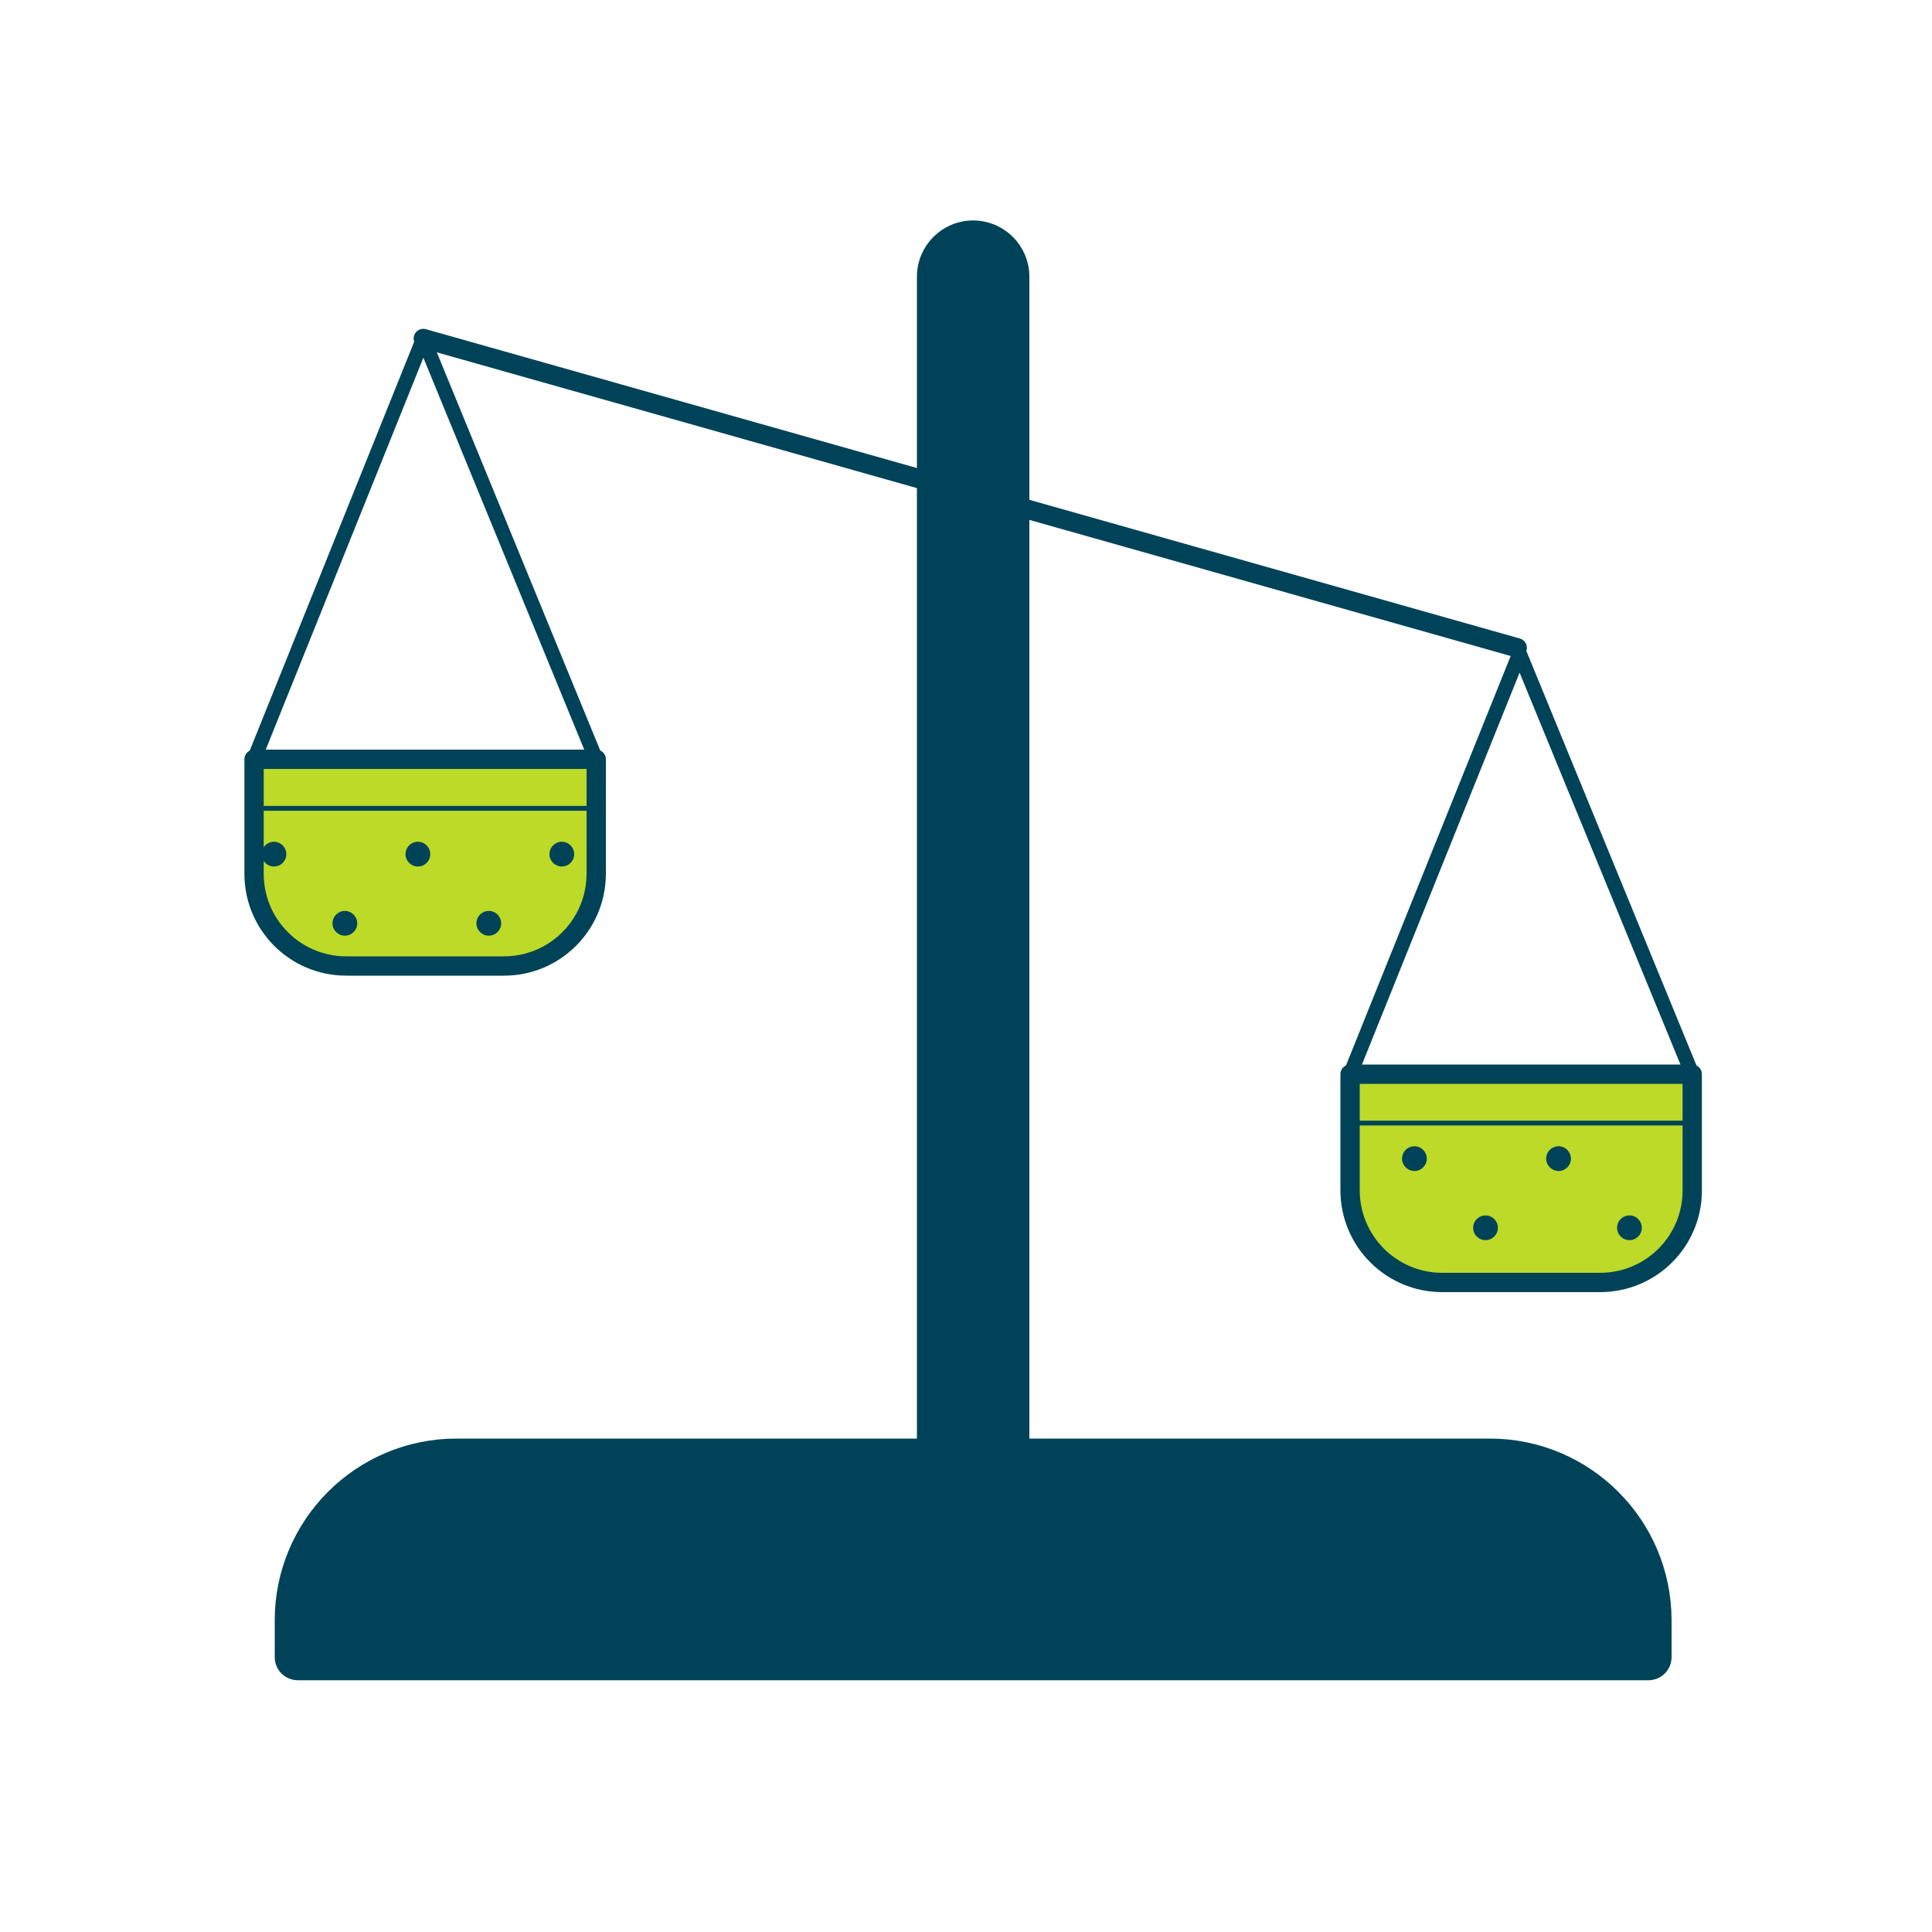 <?xml version="1.0" encoding="utf-8"?>
<!-- Generator: Adobe Illustrator 25.0.1, SVG Export Plug-In . SVG Version: 6.00 Build 0)  -->
<svg version="1.1" id="Layer_1" xmlns="http://www.w3.org/2000/svg" xmlns:xlink="http://www.w3.org/1999/xlink" x="0px" y="0px"
	 viewBox="0 0 100 100" style="enable-background:new 0 0 100 100;" xml:space="preserve">
<style type="text/css">
	.st0{fill:none;stroke:#004358;stroke-linecap:round;stroke-miterlimit:10;}
	.st1{fill:#BCDA27;stroke:#004358;stroke-linejoin:round;stroke-miterlimit:10;}
	.st2{fill:none;stroke:#004358;stroke-width:0.75;stroke-linecap:round;stroke-linejoin:round;stroke-miterlimit:10;}
	.st3{fill:#004358;}
	.st4{fill:none;stroke:#004358;stroke-miterlimit:10;}
	.st5{fill:none;stroke:#004358;stroke-width:0.25;stroke-miterlimit:10;}
</style>
<path class="st0" d="M50.37,39.3"/>
<g>
	<line class="st0" x1="21.91" y1="17.52" x2="78.53" y2="33.53"/>
	<path class="st1" d="M26.09,50h-8.17c-2.63,0-4.77-2.13-4.77-4.77V39.3h17.71v5.94C30.85,47.87,28.72,50,26.09,50z"/>
	<path class="st1" d="M82.82,66.38h-8.17c-2.63,0-4.77-2.13-4.77-4.77V55.6h17.71v6.02C87.59,64.25,85.46,66.38,82.82,66.38z"/>
	<polyline class="st2" points="13.15,39.3 21.91,17.52 30.85,39.3 	"/>
	<polyline class="st2" points="69.89,55.6 78.65,33.82 87.59,55.6 	"/>
</g>
<g>
	<path class="st3" d="M50.37,11.91L50.37,11.91c-1.33,0-2.41,1.08-2.41,2.41V83.9h4.82V14.32C52.78,12.99,51.7,11.91,50.37,11.91z"
		/>
	<path class="st3" d="M85.32,86.47h-69.9c-0.39,0-0.7-0.31-0.7-0.7v-1.9c0-4.92,3.99-8.91,8.91-8.91h53.48
		c4.92,0,8.91,3.99,8.91,8.91v1.9C86.02,86.15,85.71,86.47,85.32,86.47z"/>
</g>
<path class="st4" d="M77.11,74.96H52.78V14.32c0-1.33-1.08-2.41-2.41-2.41c-1.33,0-2.41,1.08-2.41,2.41v60.64H23.63
	c-4.92,0-8.91,3.99-8.91,8.91v1.9c0,0.39,0.31,0.7,0.7,0.7h69.9c0.39,0,0.7-0.31,0.7-0.7v-1.9C86.02,78.95,82.03,74.96,77.11,74.96z
	"/>
<line class="st5" x1="13.15" y1="41.84" x2="30.85" y2="41.84"/>
<line class="st5" x1="69.89" y1="58.13" x2="87.59" y2="58.13"/>
<g>
	<circle class="st3" cx="73.21" cy="59.97" r="0.64"/>
	<circle class="st3" cx="80.67" cy="59.97" r="0.64"/>
	<circle class="st3" cx="76.89" cy="63.55" r="0.64"/>
	<circle class="st3" cx="84.34" cy="63.55" r="0.64"/>
</g>
<circle class="st3" cx="14.18" cy="44.21" r="0.64"/>
<circle class="st3" cx="21.63" cy="44.21" r="0.64"/>
<circle class="st3" cx="29.08" cy="44.21" r="0.64"/>
<circle class="st3" cx="17.85" cy="47.79" r="0.64"/>
<circle class="st3" cx="25.3" cy="47.79" r="0.64"/>
</svg>
